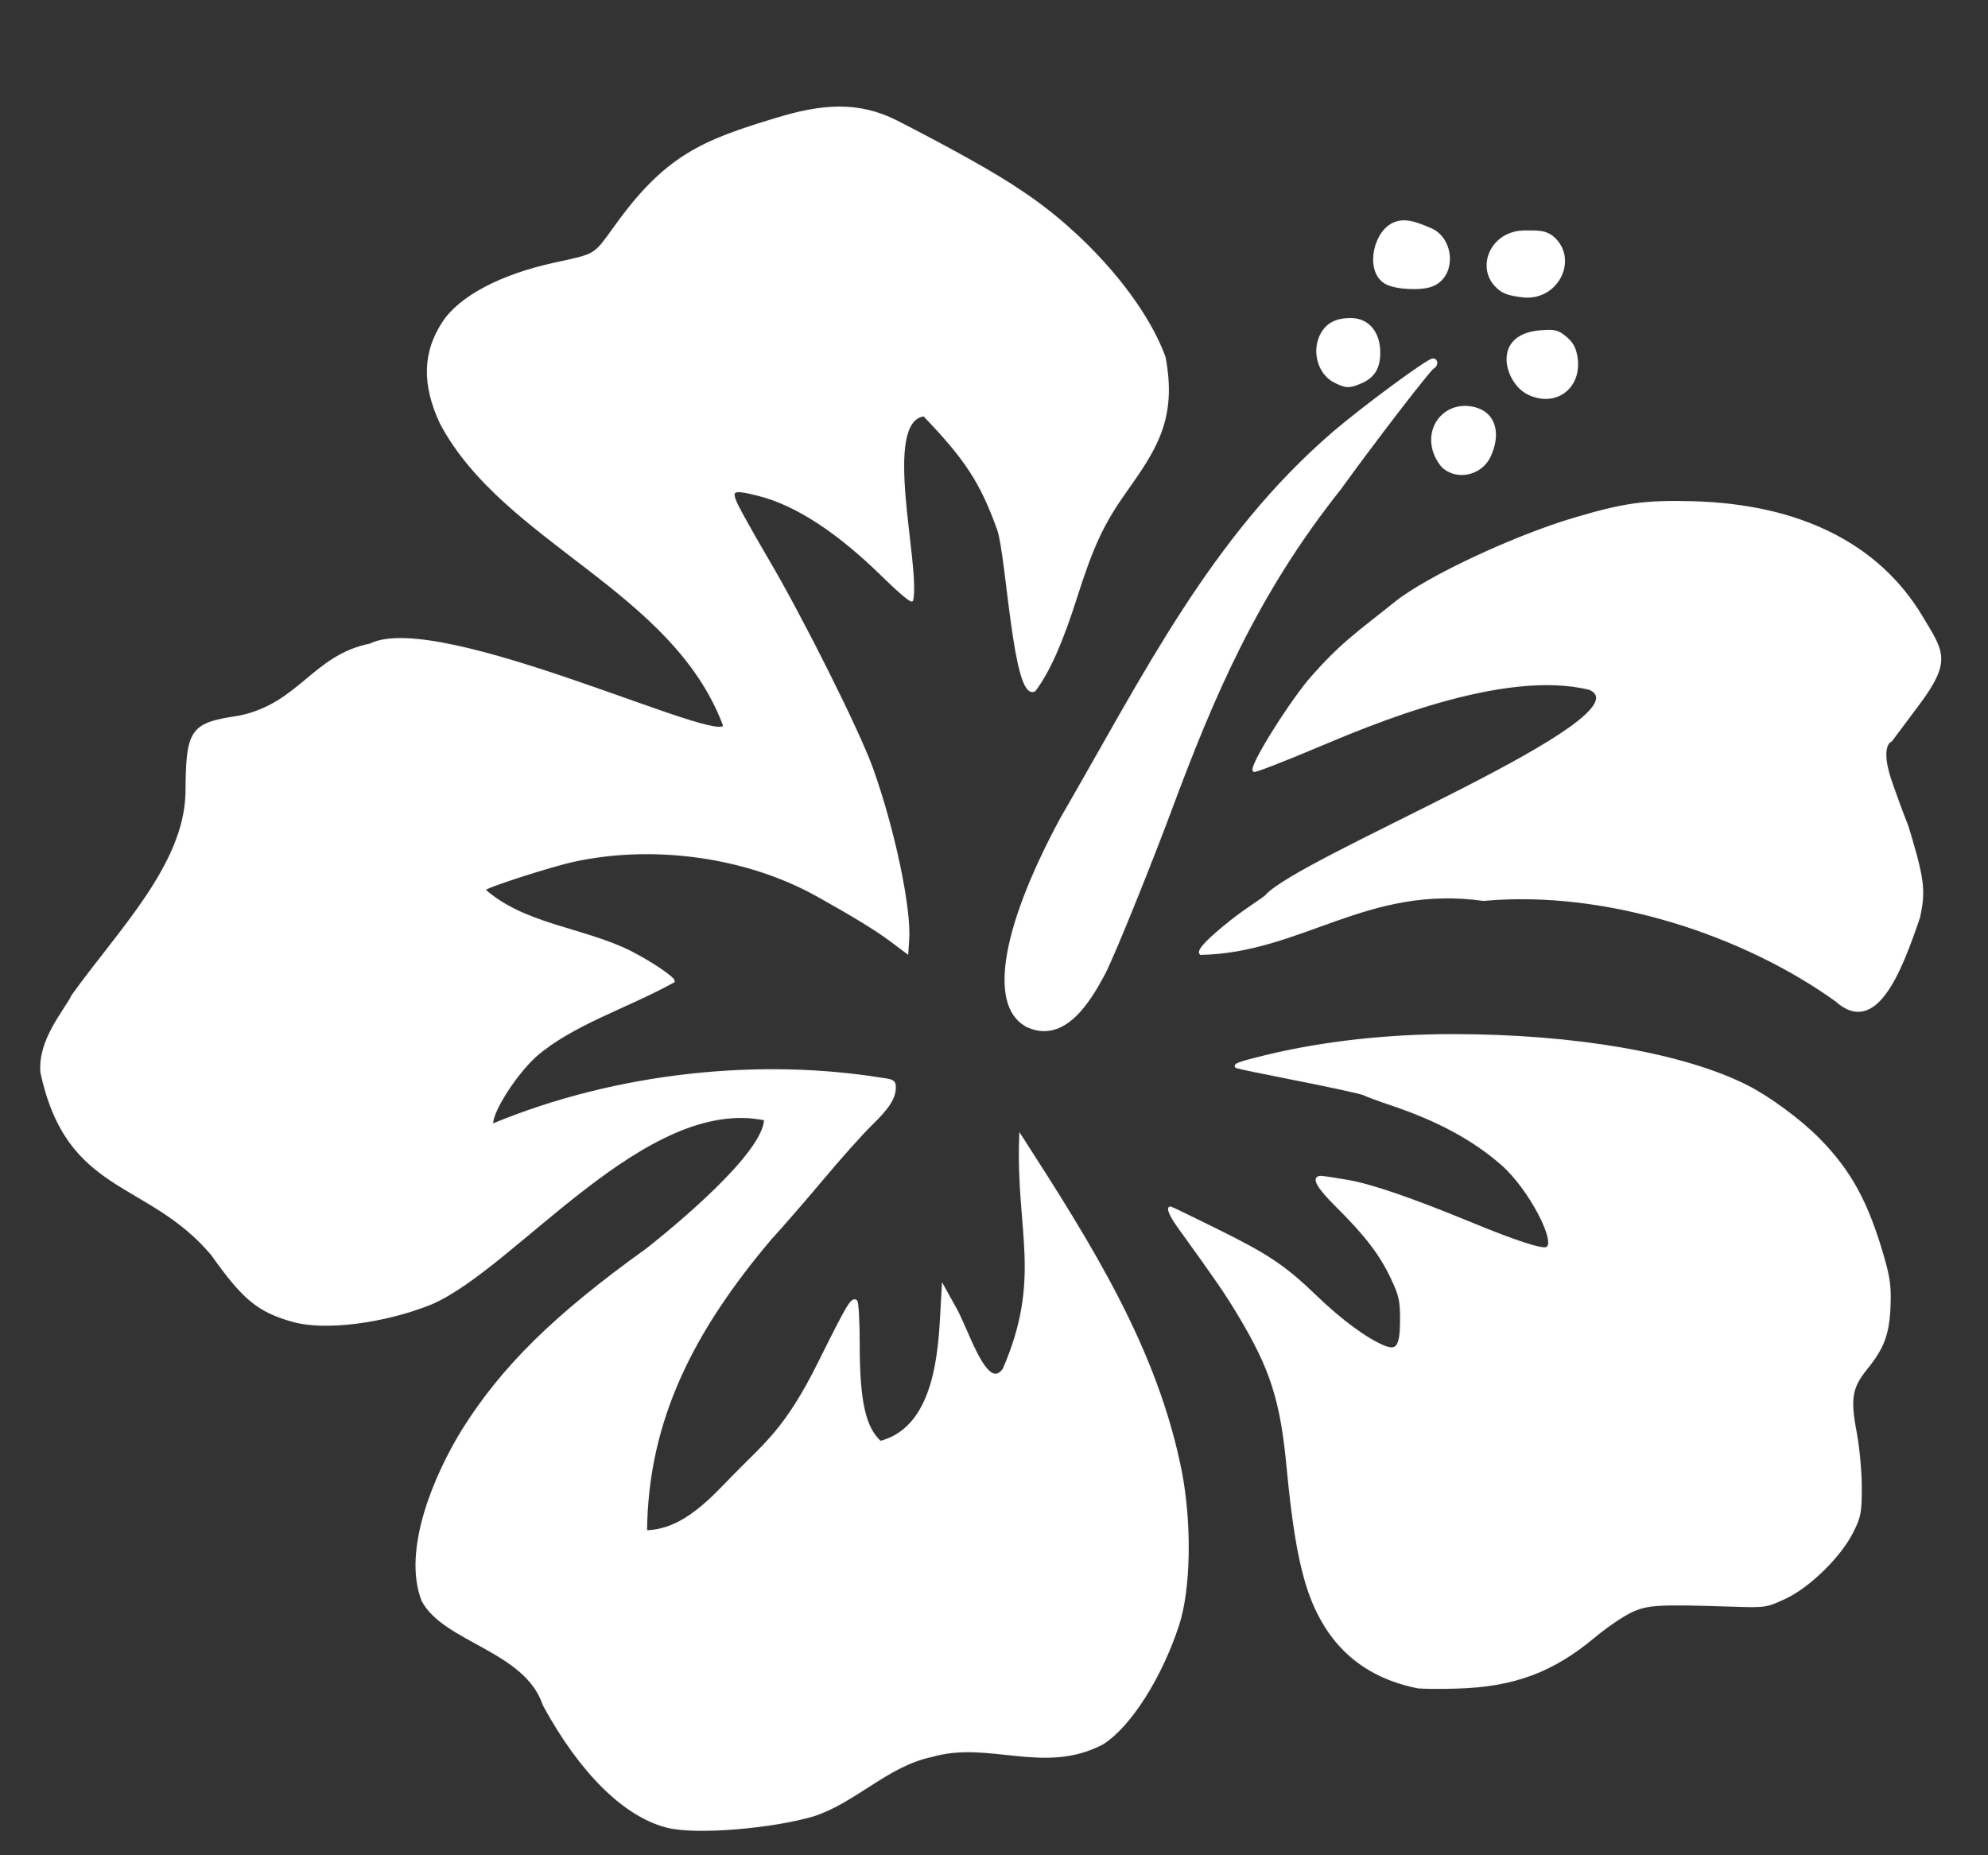 <?xml version="1.0" encoding="UTF-8" standalone="no"?>
<!-- Created with Inkscape (http://www.inkscape.org/) -->

<svg
   xmlns:dc="http://purl.org/dc/elements/1.1/"
   xmlns:cc="http://creativecommons.org/ns#"
   xmlns:rdf="http://www.w3.org/1999/02/22-rdf-syntax-ns#"
   xmlns:svg="http://www.w3.org/2000/svg"
   xmlns="http://www.w3.org/2000/svg"
   xmlns:sodipodi="http://sodipodi.sourceforge.net/DTD/sodipodi-0.dtd"
   xmlns:inkscape="http://www.inkscape.org/namespaces/inkscape"
   id="svg2816"
   version="1.1"
   inkscape:version="0.91 r13725"
   width="705"
   height="658"
   sodipodi:docname="Hibiscus-2.svg">
  <rect width="100%" height="100%" fill="#333333" stroke="none"/>
  <defs
     id="defs2820">
    <inkscape:perspective
       sodipodi:type="inkscape:persp3d"
       inkscape:vp_x="0 : 0.5 : 1"
       inkscape:vp_y="0 : 1000 : 0"
       inkscape:vp_z="1 : 0.5 : 1"
       inkscape:persp3d-origin="0.5 : 0.33333333 : 1"
       id="perspective2824" />
  </defs>
  <sodipodi:namedview
     pagecolor="#FFFFFF"
     bordercolor="#666666"
     borderopacity="1"
     objecttolerance="10"
     gridtolerance="10"
     guidetolerance="10"
     inkscape:pageopacity="0"
     inkscape:pageshadow="2"
     inkscape:window-width="1920"
     inkscape:window-height="957"
     id="namedview2818"
     showgrid="false"
     inkscape:zoom="0.71732523"
     inkscape:cx="45.459831"
     inkscape:cy="325.15825"
     inkscape:window-x="0"
     inkscape:window-y="1"
     inkscape:window-maximized="1"
     inkscape:current-layer="svg2816" />
  <path
     style="color:#FFFFFF;display:inline;overflow:visible;visibility:visible;fill:#FFFFFF;fill-opacity:1;stroke:#FFFFFF;stroke-width:0.986;stroke-linecap:butt;stroke-linejoin:miter;stroke-miterlimit:4;stroke-dasharray:none;stroke-dashoffset:0;stroke-opacity:0.971;marker:none;enable-background:accumulate"
     d="m 236.871,647.807 c -15.135,-3.681 -30.852,-19.135 -43.917,-43.184 -6.405,-19.48 -35.308,-22.495 -43.008,-37.047 -6.948,-18.016 4.696,-44.743 14.332,-60.352 14.092,-22.438 32.716,-40.73 65.2,-64.035 9.206,-7.226 41.898,-34.016 41.957,-46.268 -42.612,-8.987 -88.475,52.094 -118.353,65.172 -16.762,6.816 -38.003,9.505 -49.309,6.242 -12.257,-3.538 -17.23,-7.647 -28.598,-23.631 -22.811,-26.855 -51.055,-21.024 -60.358,-64.367 -0.995,-11.43 8.28,-21.641 11.035,-27.219 16.33,-22.802 39.698,-46.038 40.404,-71.631 0.149,-22.852 1.375,-24.631 18.772,-27.226 21.386,-4.498 26.244,-21.542 46.29,-25.528 24.374,-12.272 127.415,37.718 125.511,28.338 -18.287,-48.331 -77.792,-64.695 -100.348,-106.985 -6.422,-13.724 -6.152,-25.05 0.852,-35.703 5.881,-8.945 20.323,-16.587 39.123,-20.703 15.312,-3.352 14.147,-2.653 21.687,-13.022 17.978,-25.203 31.064,-30.491 57.029,-38.335 16.094,-4.932 29.099,-6.167 43.025,0.987 20.716,10.644 35.433,18.937 43.754,24.656 21.847,14.329 43.374,38.14 50.908,58.758 4.138,21.851 -3.174,32.516 -14.036,47.861 -7.846,11.077 -11.591,19.151 -17.464,37.648 -4.95,15.589 -9.6,26.01 -14.518,32.535 -7.094,3.801 -9.444,-47.179 -12.72,-56.927 -6.035,-16.801 -11.345,-24.979 -26.413,-40.684 -15.594,2.066 -1.812,52.672 -4.32,65.679 -0.28,0.464 -4.78,-3.352 -9.998,-8.48 -16.078,-15.801 -30.81,-25.453 -44.06,-28.866 -10.673,-2.749 -11.284,-2.048 -6.245,7.172 2.298,4.204 6.275,11.192 8.839,15.529 12.28,20.773 32.409,61.035 37.209,74.424 7.628,21.277 13.568,49.366 12.814,60.596 l -0.302,4.508 -5.798,-4.345 c -5.06,-3.791 -13.309,-8.835 -26.079,-15.946 -24.75,-13.782 -57.668,-18.469 -86.224,-12.276 -8.36,1.813 -30.754,9.035 -32.058,10.339 13.961,12.715 35.204,13.839 51.965,22.176 7.463,3.832 15.346,9.149 15.356,10.358 -16.674,9.226 -35.695,14.907 -48.906,26.316 -7.654,6.934 -16.631,21.397 -15.351,24.733 44.889,-18.666 95.721,-23.197 137.976,-16.366 4.129,0.517 4.682,0.868 4.682,2.963 0,3.638 -2.271,7.183 -8.407,13.121 -3.081,2.982 -10.81,11.632 -17.176,19.222 -6.366,7.59 -14.648,17.127 -18.406,21.194 -27.261,32.242 -43.922,64.058 -44.236,103.997 13.805,-0.158 24.142,-12.487 31.327,-19.715 11.351,-11.602 18.551,-16.618 30.293,-40.233 10.175,-20.465 11.489,-22.682 12.916,-21.8 0.481,0.297 0.874,7.086 0.874,15.087 0,20.427 2.091,29.877 7.741,34.988 21.435,-5.465 21.21,-36.86 22.091,-51.13 l 0.233,-3.943 3.568,6.407 c 4.831,7.77 11.57,31.939 18.031,22.798 14.109,-32.548 4.566,-49.224 5.862,-82.625 24.95,38.778 48.12,75.424 56.729,118.972 3.571,18.742 3.16,41.602 -0.975,54.258 -6.103,18.677 -17.066,35.876 -26.776,42.006 -20.65,10.864 -40.271,-1.536 -60.525,4.397 -15.724,3.281 -27.048,16.203 -41.922,21.048 -13.987,4.175 -40.994,6.663 -51.582,4.088 l 0,0 z"
     id="path3602"
     inkscape:connector-curvature="0"
     sodipodi:nodetypes="cccccccsccccccccssccccccsccccsssssscsssccccccssscccssscccccccscccccc" />
  <path
     style="color:#FFFFFF;fill:#FFFFFF;stroke:#FFFFFF;stroke-width:0.986;stroke-linecap:butt;stroke-linejoin:miter;stroke-miterlimit:4;stroke-opacity:0.971;stroke-dasharray:none;stroke-dashoffset:0;marker:none;visibility:visible;display:inline;overflow:visible;enable-background:accumulate;fill-opacity:1"
     d="m 502.532,598.259 c -20.16,-4.135 -33.124,-16.454 -39.264,-37.311 -2.759,-9.372 -4.73,-21.617 -6.505,-40.416 -2.269,-24.029 -5.825,-35.131 -17.449,-54.477 -4.575,-7.614 -7.909,-12.468 -21.225,-30.908 -2.802,-3.88 -4.085,-6.783 -2.998,-6.783 0.16,0 7.146,3.38 15.526,7.512 19.013,9.375 24.738,13.203 36.116,24.151 8.848,8.514 17.706,15.029 23.946,17.614 4.922,2.039 6.303,-0.079 6.303,-9.666 0,-6.841 -0.413,-8.633 -3.471,-15.074 -3.911,-8.235 -9.268,-15.194 -19.481,-25.306 -6.643,-6.577 -8.598,-10.075 -5.634,-10.075 0.742,0 5.067,0.65 9.611,1.445 8.438,1.476 22.679,6.376 43.749,15.053 15.602,6.425 24.859,9.449 26.729,8.731 4.343,-1.667 -5.966,-21.317 -15.64,-29.81 -10.242,-8.992 -22.767,-15.763 -39.676,-21.448 -4.337,-1.458 -8.576,-3.024 -9.42,-3.48 -0.844,-0.456 -11.268,-2.742 -23.165,-5.081 -11.897,-2.339 -21.816,-4.385 -22.042,-4.547 -0.978,-0.702 1.225,-1.483 10.563,-3.744 20.021,-4.848 42.838,-7.396 66.168,-7.39 43.093,0.011 81.461,6.652 104.072,18.013 7.836,3.937 18.866,12.058 25.485,18.762 11.225,11.37 17.318,22.542 22.892,41.974 2.131,7.429 2.519,10.521 2.211,17.62 -0.415,9.568 -2.232,14.4 -8.165,21.713 -5.378,6.63 -6.077,10.675 -3.868,22.384 1.042,5.521 1.86,14.194 1.86,19.715 0,8.964 -0.267,10.394 -2.943,15.772 -4.284,8.61 -15.272,19.405 -23.807,23.387 -6.644,3.1 -6.979,3.15 -18.595,2.771 -26.434,-0.863 -30.118,-0.653 -35.98,2.055 -2.982,1.378 -8.947,5.448 -13.256,9.045 -14.682,12.257 -28.363,17.334 -48.354,17.942 -6.506,0.198 -12.938,0.132 -14.293,-0.146 l 0,0 z"
     id="path3604" />
  <path
     style="color:#FFFFFF;display:inline;overflow:visible;visibility:visible;fill:#FFFFFF;fill-opacity:1;stroke:#FFFFFF;stroke-width:0.986;stroke-linecap:butt;stroke-linejoin:miter;stroke-miterlimit:4;stroke-dasharray:none;stroke-dashoffset:0;stroke-opacity:0.971;marker:none;enable-background:accumulate"
     d="m 526.05,319.045 c -41.321,-5.847 -64.607,18.444 -100.229,19.136 -1.019,-1.019 2.709,-4.938 10.862,-11.419 5.043,-4.009 11.102,-7.763 12.186,-8.768 11.848,-13.806 137.128,-63.244 115.041,-73.746 -30.97,-7.889 -79.709,13.202 -97.162,20.525 -11.82,4.98 -21.731,8.816 -22.023,8.523 -1.272,-1.272 11.108,-21.453 19.466,-31.732 11.414,-13.24 17.745,-17.276 30.804,-27.764 11.07,-8.907 41.971,-23.402 63.466,-29.77 17.543,-5.197 25.004,-6.232 41.736,-5.786 38.013,1.012 65.909,14.98 81.244,40.68 7.333,12.289 10.347,15.285 -1.226,30.766 l -9.616,12.864 c 0,0 -4.843,1.454 0.035,15.23 7.072,19.974 4.37,10.827 7.072,19.974 4.552,15.407 4.482,19.182 2.747,27.472 -6.389,18.769 -15.183,42.234 -29.211,29.559 -32.235,-23.152 -80.94,-39.79 -125.191,-35.743 z"
     id="path3606"
     inkscape:connector-curvature="0"
     sodipodi:nodetypes="ccscccsccsssscssccc" />
  <path
     style="color:#FFFFFF;display:inline;overflow:visible;visibility:visible;fill:#FFFFFF;stroke:#FFFFFF;stroke-width:1.151;stroke-linecap:butt;stroke-linejoin:miter;stroke-miterlimit:4;stroke-dasharray:none;stroke-dashoffset:0;stroke-opacity:0.971;marker:none;enable-background:accumulate;fill-opacity:1"
     d="m 365.019,364.05 c -13.645,-5.997 -10.603,-32.64 11.482,-73.623 29.565,-50.988 53.25,-99.617 96.668,-136.967 11.28,-9.572 33.263,-25.759 34.983,-25.759 1.379,0 1.306,1.864 -0.102,2.617 -1.347,0.72 -21.068,26.36 -32.975,42.873 -29.598,37.232 -45.015,73.297 -60.52,115.061 -5.427,14.574 -19.454,50.014 -23.426,57.468 -4.942,9.147 -13.522,23.515 -26.111,18.33 z"
     id="path3608"
     inkscape:connector-curvature="0"
     sodipodi:nodetypes="cccsccccc" />
  <path
     style="color:#FFFFFF;display:inline;overflow:visible;visibility:visible;fill:#FFFFFF;stroke:#FFFFFF;stroke-width:0.986;stroke-linecap:butt;stroke-linejoin:miter;stroke-miterlimit:4;stroke-dasharray:none;stroke-dashoffset:0;stroke-opacity:0.971;marker:none;enable-background:accumulate;fill-opacity:1"
     d="m 473.423,135.29 c -5.787,-2.852 -7.963,-11.174 -4.468,-17.091 2,-3.385 5.131,-4.918 10.045,-4.918 6.081,0 10,4.636 10,11.829 0,5.361 -1.997,8.571 -6.505,10.455 -4.14,1.73 -5.062,1.702 -9.072,-0.274 z"
     id="path3610"
     inkscape:connector-curvature="0" />
  <path
     style="color:#FFFFFF;display:inline;overflow:visible;visibility:visible;fill:#FFFFFF;stroke:#FFFFFF;stroke-width:0.986;stroke-linecap:butt;stroke-linejoin:miter;stroke-miterlimit:4;stroke-dasharray:none;stroke-dashoffset:0;stroke-opacity:0.971;marker:none;enable-background:accumulate;fill-opacity:1"
     d="m 491.814,100.451 c -7.054,-3.476 -4.894,-16.772 1.653,-20.64 4.349,-2.569 9.151,-0.42 13.771,1.51 8.115,3.391 8.926,16.645 0.486,19.853 -3.782,1.438 -12.312,1.05 -15.911,-0.724 z"
     id="path3612"
     inkscape:connector-curvature="0"
     sodipodi:nodetypes="sssss" />
  <path
     style="color:#FFFFFF;display:inline;overflow:visible;visibility:visible;fill:#FFFFFF;stroke:#FFFFFF;stroke-width:0.986;stroke-linecap:butt;stroke-linejoin:miter;stroke-miterlimit:4;stroke-dasharray:none;stroke-dashoffset:0;stroke-opacity:0.971;marker:none;enable-background:accumulate;fill-opacity:1"
     d="m 539.85,104.966 c -5.338,-0.664 -7.161,-1.413 -9.449,-3.881 -6.289,-6.786 -1.183,-18.869 10.362,-18.869 4.461,0 7.577,-0.29 10.521,2.655 7.75,7.75 0.618,21.595 -11.435,20.096 z"
     id="path3614"
     inkscape:connector-curvature="0"
     sodipodi:nodetypes="sssss" />
  <path
     style="color:#FFFFFF;display:inline;overflow:visible;visibility:visible;fill:#FFFFFF;stroke:#FFFFFF;stroke-width:0.986;stroke-linecap:butt;stroke-linejoin:miter;stroke-miterlimit:4;stroke-dasharray:none;stroke-dashoffset:0;stroke-opacity:0.971;marker:none;enable-background:accumulate;fill-opacity:1"
     d="m 541.934,139.465 c -4.022,-1.983 -7.181,-7.291 -7.181,-12.065 0,-5.693 4.223,-9.245 11.629,-9.78 5.068,-0.367 6.068,-0.117 8.819,2.197 2.297,1.933 3.274,3.755 3.763,7.018 1.595,10.636 -7.458,17.35 -17.03,12.63 z"
     id="path3616"
     inkscape:connector-curvature="0" />
  <path
     style="color:#FFFFFF;display:inline;overflow:visible;visibility:visible;fill:#FFFFFF;stroke:#FFFFFF;stroke-width:0.986;stroke-linecap:butt;stroke-linejoin:miter;stroke-miterlimit:4;stroke-dasharray:none;stroke-dashoffset:0;stroke-opacity:0.971;marker:none;enable-background:accumulate;fill-opacity:1"
     d="m 512.255,165.903 c -1.332,-1.048 -2.97,-3.735 -3.64,-5.973 -2.937,-9.804 5.466,-17.994 15.174,-14.79 6.175,2.038 7.977,8.734 4.445,16.514 -2.808,6.187 -10.81,8.315 -15.979,4.249 l 0,0 z"
     id="path3618"
     inkscape:connector-curvature="0" />
</svg>
